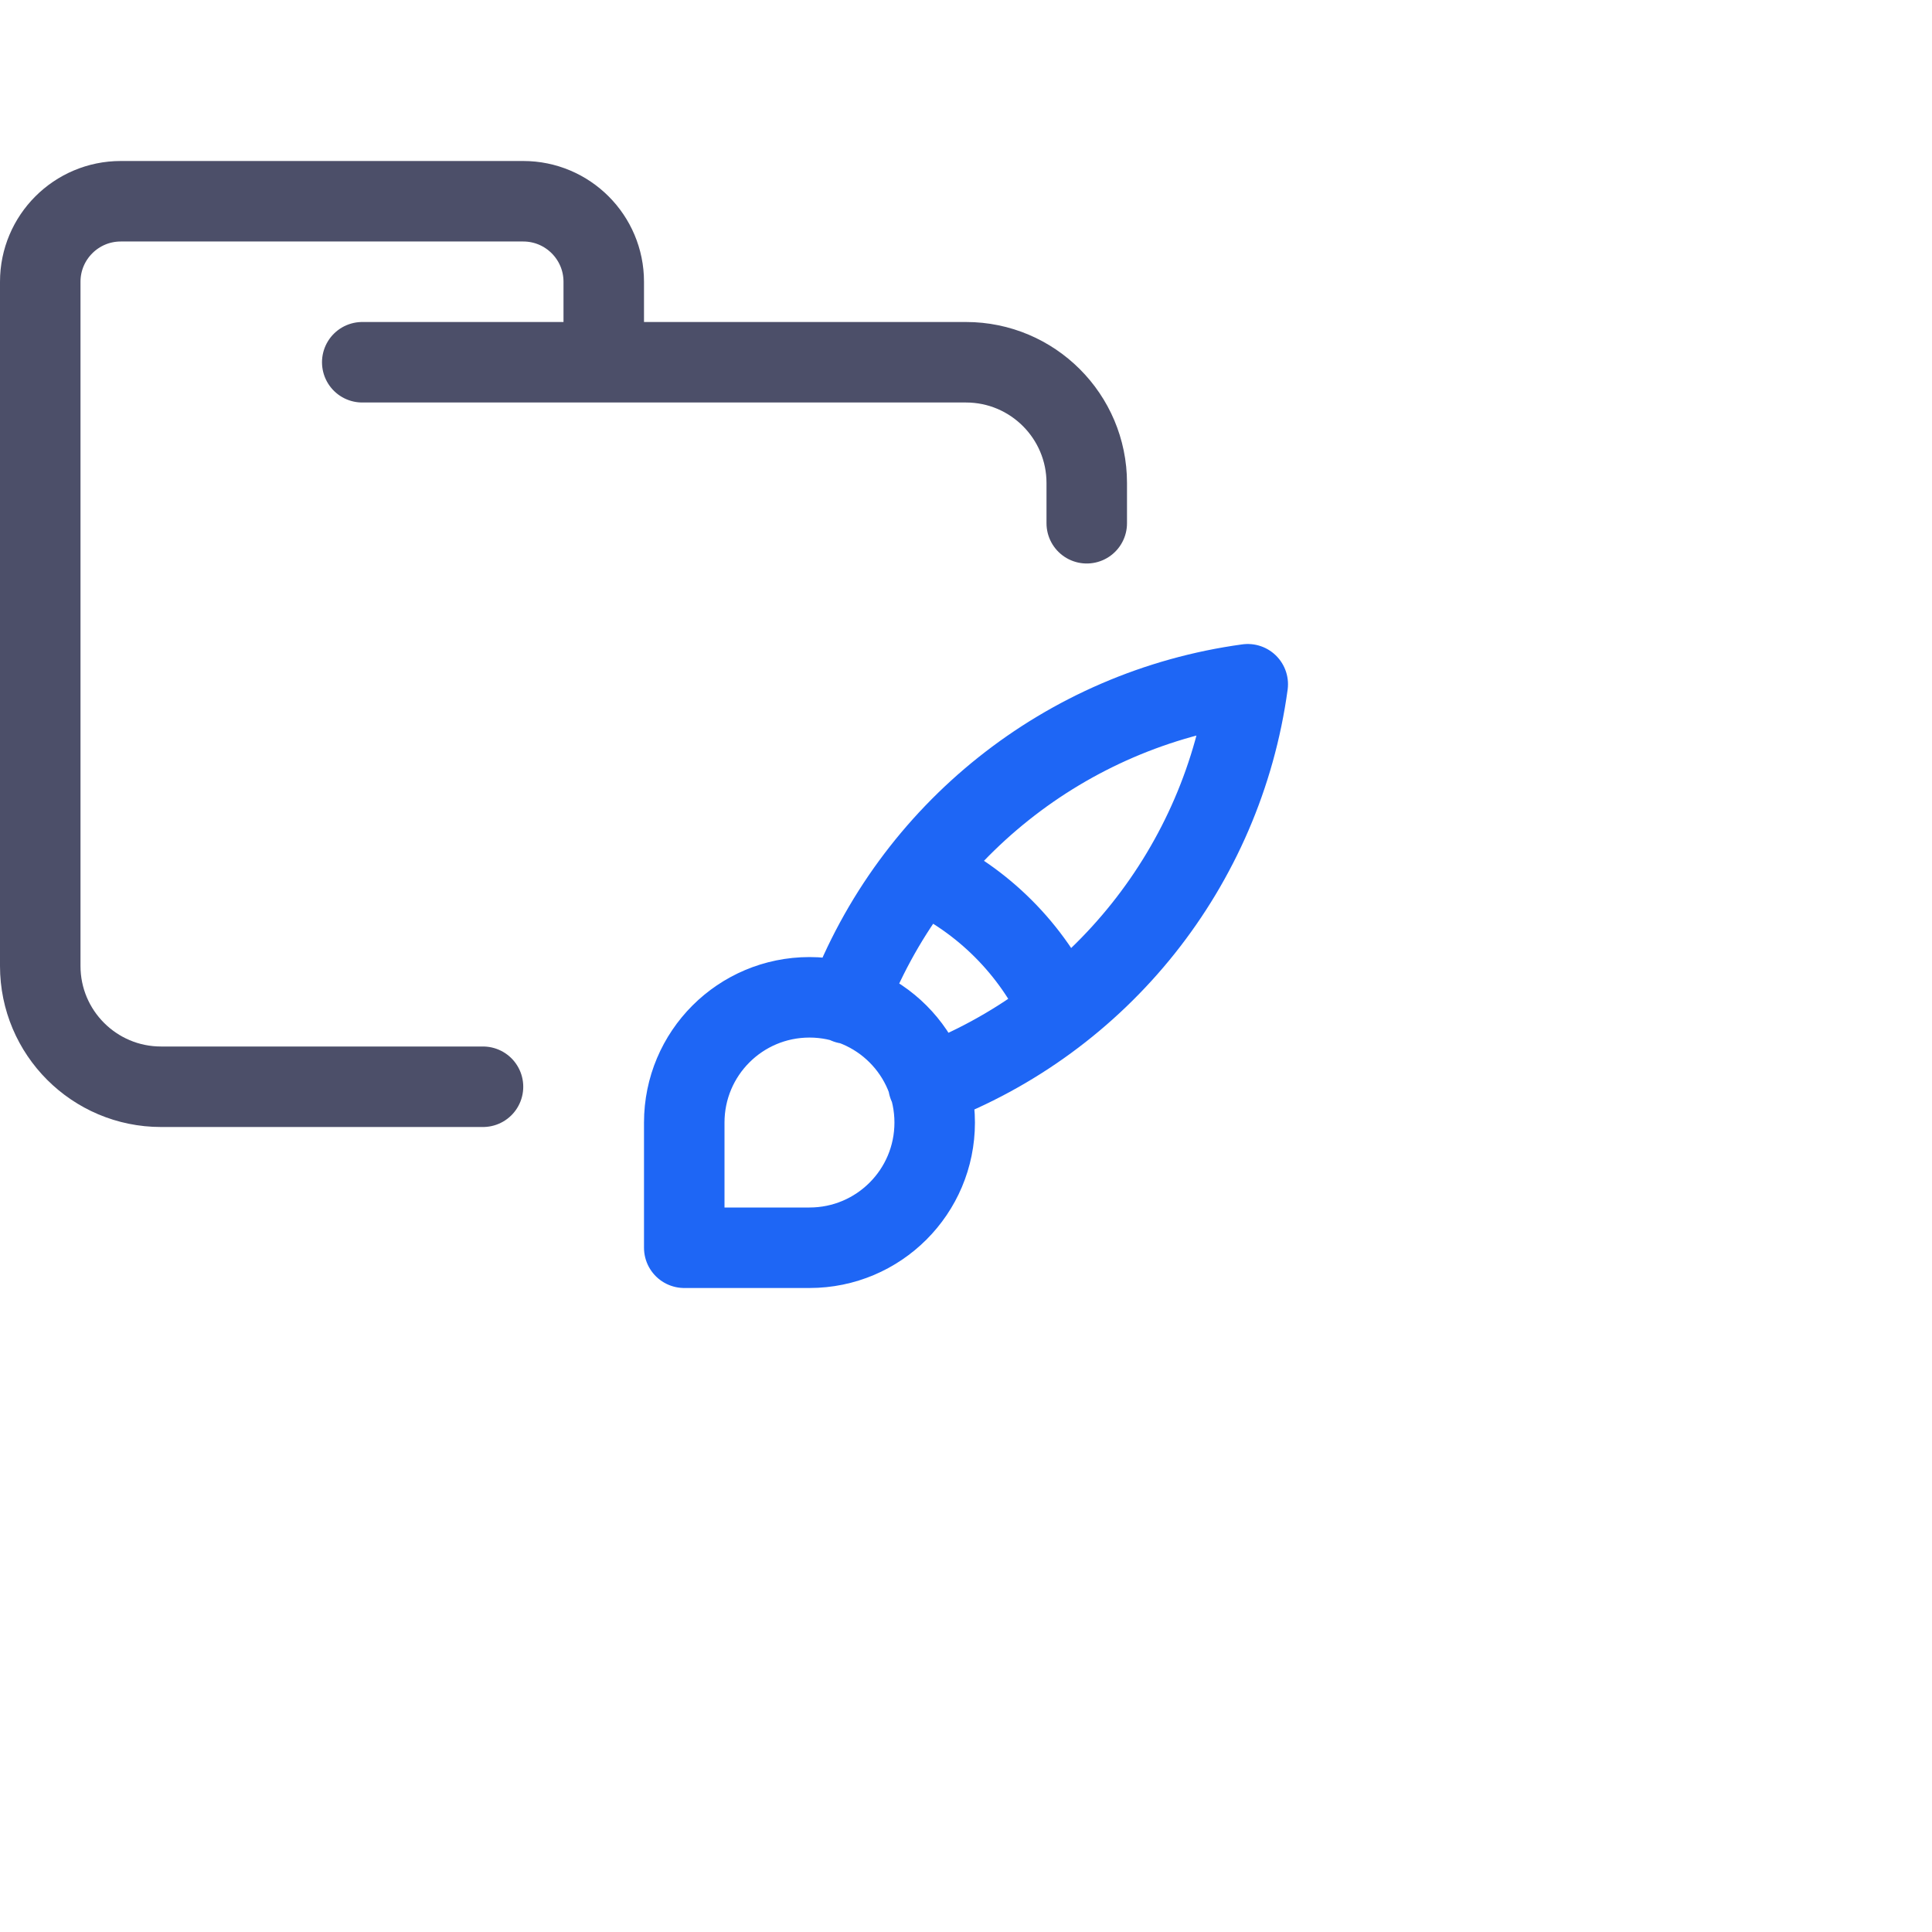 <svg viewBox="0 0 24 24" xmlns="http://www.w3.org/2000/svg"> <g fill="none" stroke-linecap="round" stroke-linejoin="round"> <path stroke="#4c4f69" d="M 4.5,4.5 H 12 c 0.828,0 1.5,0.672 1.5,1.5 V 6.5 M 6,13.5 H 2 C 1.172,13.5 0.5,12.828 0.5,12 V 3.5 c 0,-0.552 0.448,-1 1,-1 h 5 c 0.552,0 1,0.448 1,1 v 1" /> <path stroke="#1e66f5" d="M8.5,15.5 L8.5,13.945 C8.5,13.085 9.196,12.389 10.056,12.389 C10.915,12.389 11.611,13.085 11.611,13.945 C11.611,14.804 10.915,15.5 10.056,15.5 L8.5,15.5 M15.5,8.5 C13.239,8.809 11.328,10.332 10.522,12.467 M15.5,8.5 C15.191,10.761 13.668,12.672 11.533,13.478 M11.456,10.833 C12.211,11.182 12.818,11.789 13.167,12.544" /> </g>
</svg>
